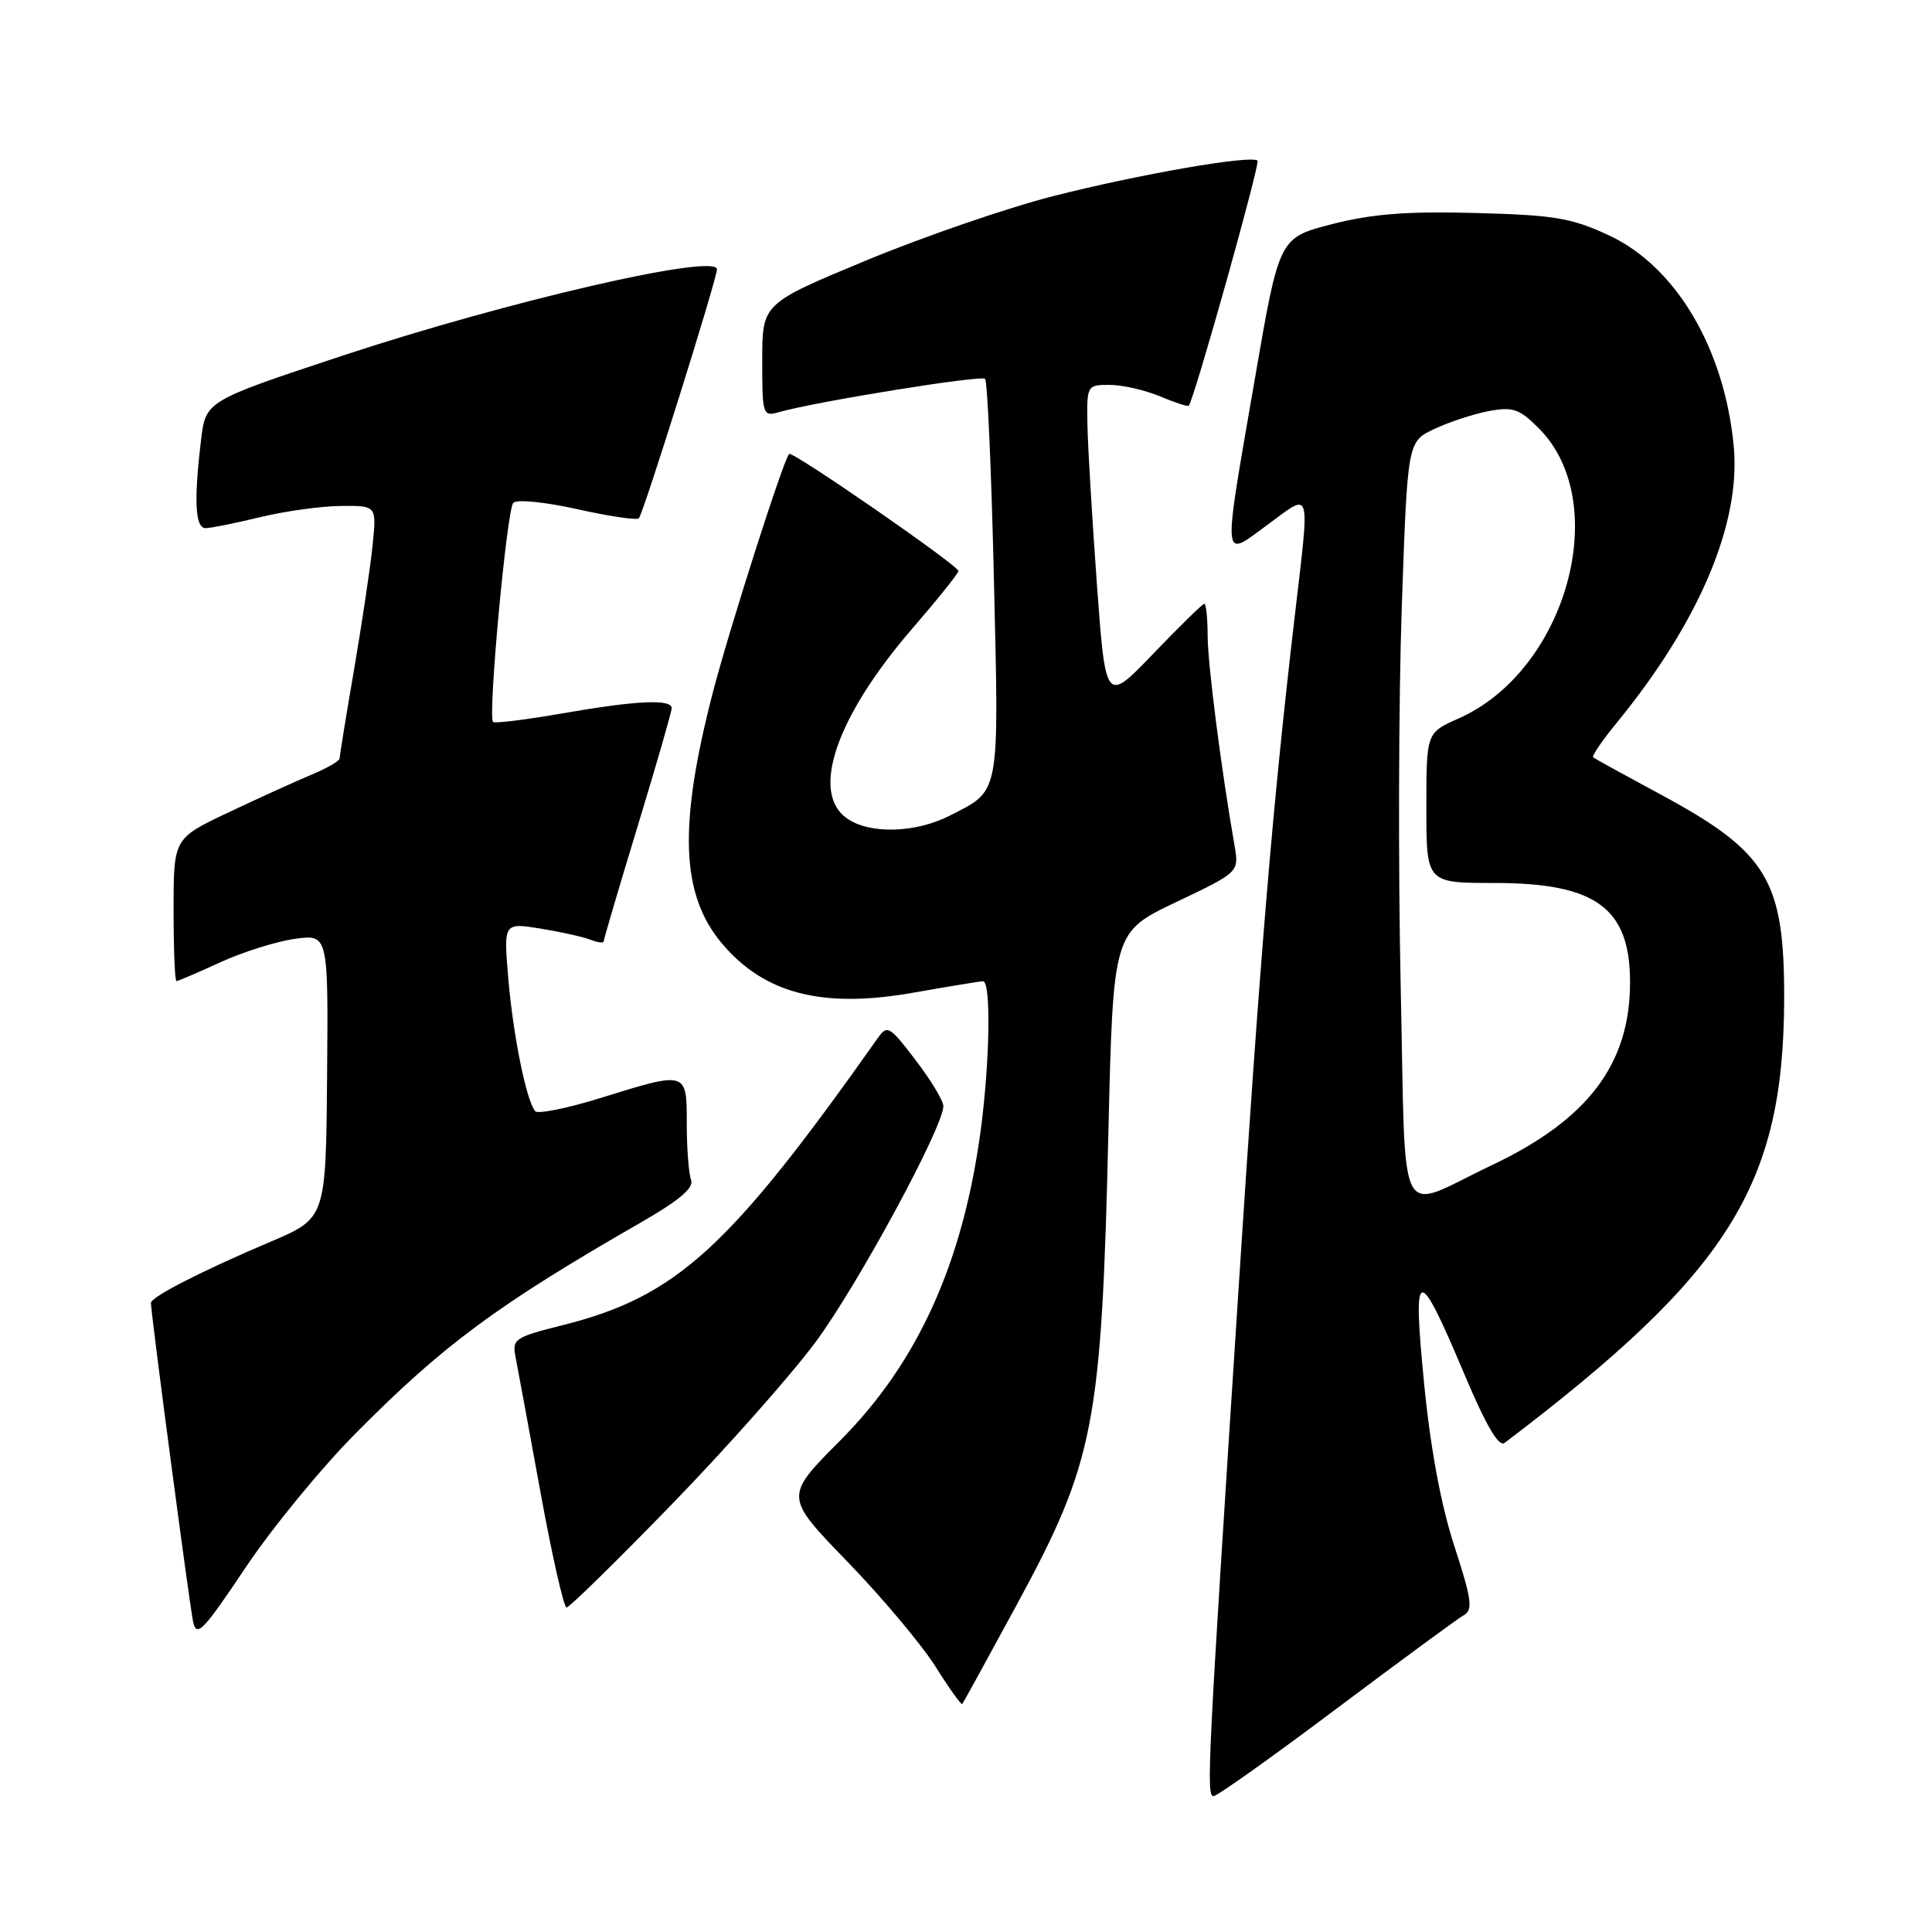 <?xml version="1.0" encoding="UTF-8" standalone="no"?>
<!DOCTYPE svg PUBLIC "-//W3C//DTD SVG 1.1//EN" "http://www.w3.org/Graphics/SVG/1.1/DTD/svg11.dtd" >
<svg xmlns="http://www.w3.org/2000/svg" xmlns:xlink="http://www.w3.org/1999/xlink" version="1.1" viewBox="0 0 256 256">
 <g >
 <path fill="currentColor"
d=" M 177.08 226.42 C 185.56 220.06 193.16 214.47 193.96 214.02 C 195.20 213.31 195.01 211.94 192.70 204.84 C 190.93 199.39 189.54 191.92 188.70 183.30 C 187.15 167.53 187.83 167.38 194.03 182.07 C 196.92 188.91 198.59 191.78 199.37 191.19 C 229.06 168.66 236.32 157.16 236.41 132.50 C 236.46 116.62 234.24 112.93 220.00 105.25 C 215.32 102.73 211.32 100.53 211.11 100.36 C 210.89 100.19 212.29 98.13 214.22 95.78 C 225.15 82.43 230.69 69.36 229.73 59.14 C 228.51 46.20 222.08 35.32 213.18 31.18 C 208.22 28.87 205.98 28.50 195.50 28.22 C 186.38 27.98 181.82 28.34 176.50 29.70 C 169.50 31.50 169.50 31.50 166.31 50.00 C 161.96 75.19 161.85 74.01 168.00 69.50 C 173.86 65.20 173.59 64.25 171.52 82.00 C 168.62 106.86 166.99 126.31 164.10 171.00 C 160.02 234.06 159.82 238.00 160.80 238.00 C 161.27 238.00 168.60 232.79 177.08 226.42 Z  M 134.80 212.50 C 145.03 193.62 145.96 188.82 146.87 150.00 C 147.50 123.50 147.50 123.50 155.85 119.53 C 164.19 115.56 164.19 115.56 163.58 112.03 C 161.81 101.90 160.03 88.00 160.02 84.25 C 160.01 81.91 159.81 80.00 159.58 80.00 C 159.35 80.00 156.32 82.97 152.83 86.60 C 146.50 93.20 146.50 93.20 145.34 77.35 C 144.71 68.63 144.14 59.14 144.09 56.25 C 144.00 51.05 144.03 51.00 147.03 51.00 C 148.70 51.00 151.69 51.68 153.69 52.51 C 155.68 53.35 157.40 53.91 157.52 53.76 C 158.25 52.87 167.00 21.67 166.63 21.29 C 165.83 20.50 150.92 23.09 139.50 26.00 C 133.45 27.55 122.31 31.38 114.75 34.52 C 101.00 40.23 101.00 40.23 101.00 47.73 C 101.00 55.03 101.06 55.22 103.25 54.60 C 108.31 53.18 130.01 49.68 130.53 50.20 C 130.84 50.51 131.37 62.50 131.70 76.84 C 132.38 105.68 132.57 104.65 125.86 108.07 C 121.30 110.40 115.25 110.56 112.22 108.44 C 107.35 105.03 110.80 94.98 120.84 83.34 C 124.23 79.42 127.00 75.96 127.00 75.66 C 127.00 74.94 104.96 59.69 104.56 60.15 C 103.77 61.03 96.67 83.25 94.48 91.66 C 89.88 109.39 90.20 118.52 95.65 125.00 C 101.28 131.69 108.98 133.67 121.06 131.53 C 125.70 130.71 129.84 130.03 130.25 130.02 C 131.33 129.99 131.17 140.56 129.96 149.68 C 127.61 167.32 121.61 180.57 111.31 190.90 C 103.93 198.30 103.93 198.30 112.26 206.90 C 116.84 211.63 122.09 217.88 123.93 220.79 C 125.76 223.70 127.37 225.95 127.50 225.79 C 127.64 225.63 130.92 219.65 134.80 212.50 Z  M 47.19 189.86 C 58.76 178.19 65.88 172.93 84.82 162.04 C 90.04 159.04 91.98 157.40 91.57 156.33 C 91.26 155.51 91.00 152.17 91.00 148.92 C 91.00 141.89 91.09 141.91 79.54 145.50 C 75.16 146.86 71.28 147.64 70.92 147.24 C 69.76 145.92 67.99 137.20 67.35 129.64 C 66.73 122.26 66.73 122.26 71.61 123.04 C 74.30 123.48 77.29 124.14 78.25 124.52 C 79.21 124.90 80.00 124.99 80.00 124.72 C 80.00 124.44 82.03 117.57 84.50 109.45 C 86.98 101.32 89.00 94.29 89.00 93.84 C 89.00 92.59 84.31 92.82 74.49 94.53 C 69.67 95.37 65.55 95.88 65.33 95.66 C 64.62 94.95 67.16 67.53 68.01 66.63 C 68.48 66.14 72.19 66.51 76.50 67.47 C 80.71 68.41 84.38 68.95 84.65 68.68 C 85.23 68.10 95.00 36.95 95.00 35.69 C 95.00 33.50 67.18 39.92 45.38 47.13 C 27.26 53.13 27.26 53.13 26.64 58.31 C 25.67 66.39 25.86 70.00 27.25 69.98 C 27.94 69.98 31.20 69.32 34.50 68.52 C 37.80 67.72 42.62 67.06 45.20 67.04 C 49.91 67.00 49.91 67.00 49.37 72.25 C 49.08 75.14 47.97 82.54 46.92 88.70 C 45.86 94.86 45.00 100.18 45.00 100.50 C 45.00 100.83 43.31 101.80 41.25 102.66 C 39.19 103.52 34.24 105.77 30.25 107.66 C 23.00 111.09 23.00 111.09 23.00 120.55 C 23.00 125.75 23.17 130.00 23.38 130.00 C 23.59 130.00 26.21 128.88 29.21 127.50 C 32.21 126.13 36.65 124.74 39.08 124.40 C 43.50 123.80 43.50 123.80 43.34 142.61 C 43.18 161.42 43.18 161.42 35.84 164.54 C 26.76 168.39 20.00 171.85 20.00 172.64 C 20.00 174.05 25.12 212.72 25.59 214.91 C 26.05 217.01 26.93 216.10 32.50 207.77 C 36.00 202.52 42.62 194.46 47.19 189.86 Z  M 88.95 199.40 C 96.22 191.92 104.82 182.21 108.07 177.83 C 113.64 170.31 125.00 149.34 125.00 146.56 C 125.00 145.86 123.35 143.12 121.32 140.47 C 117.85 135.92 117.57 135.76 116.29 137.58 C 96.60 165.46 89.63 171.81 74.53 175.60 C 68.13 177.21 67.83 177.42 68.33 179.90 C 68.61 181.33 70.09 189.36 71.62 197.75 C 73.15 206.14 74.71 213.00 75.07 213.00 C 75.44 213.00 81.69 206.88 88.95 199.40 Z  M 185.60 130.78 C 185.26 115.23 185.32 92.60 185.74 80.51 C 186.50 58.51 186.50 58.51 190.06 56.84 C 192.02 55.91 195.27 54.85 197.28 54.47 C 200.47 53.88 201.32 54.17 203.89 56.74 C 213.74 66.59 207.58 88.88 193.25 95.21 C 189.00 97.09 189.00 97.09 189.00 107.05 C 189.00 117.00 189.00 117.00 198.05 117.00 C 211.48 117.00 216.01 120.33 215.99 130.20 C 215.98 141.01 210.40 148.37 197.64 154.41 C 184.86 160.47 186.32 163.35 185.60 130.78 Z "/>
</g>
</svg>